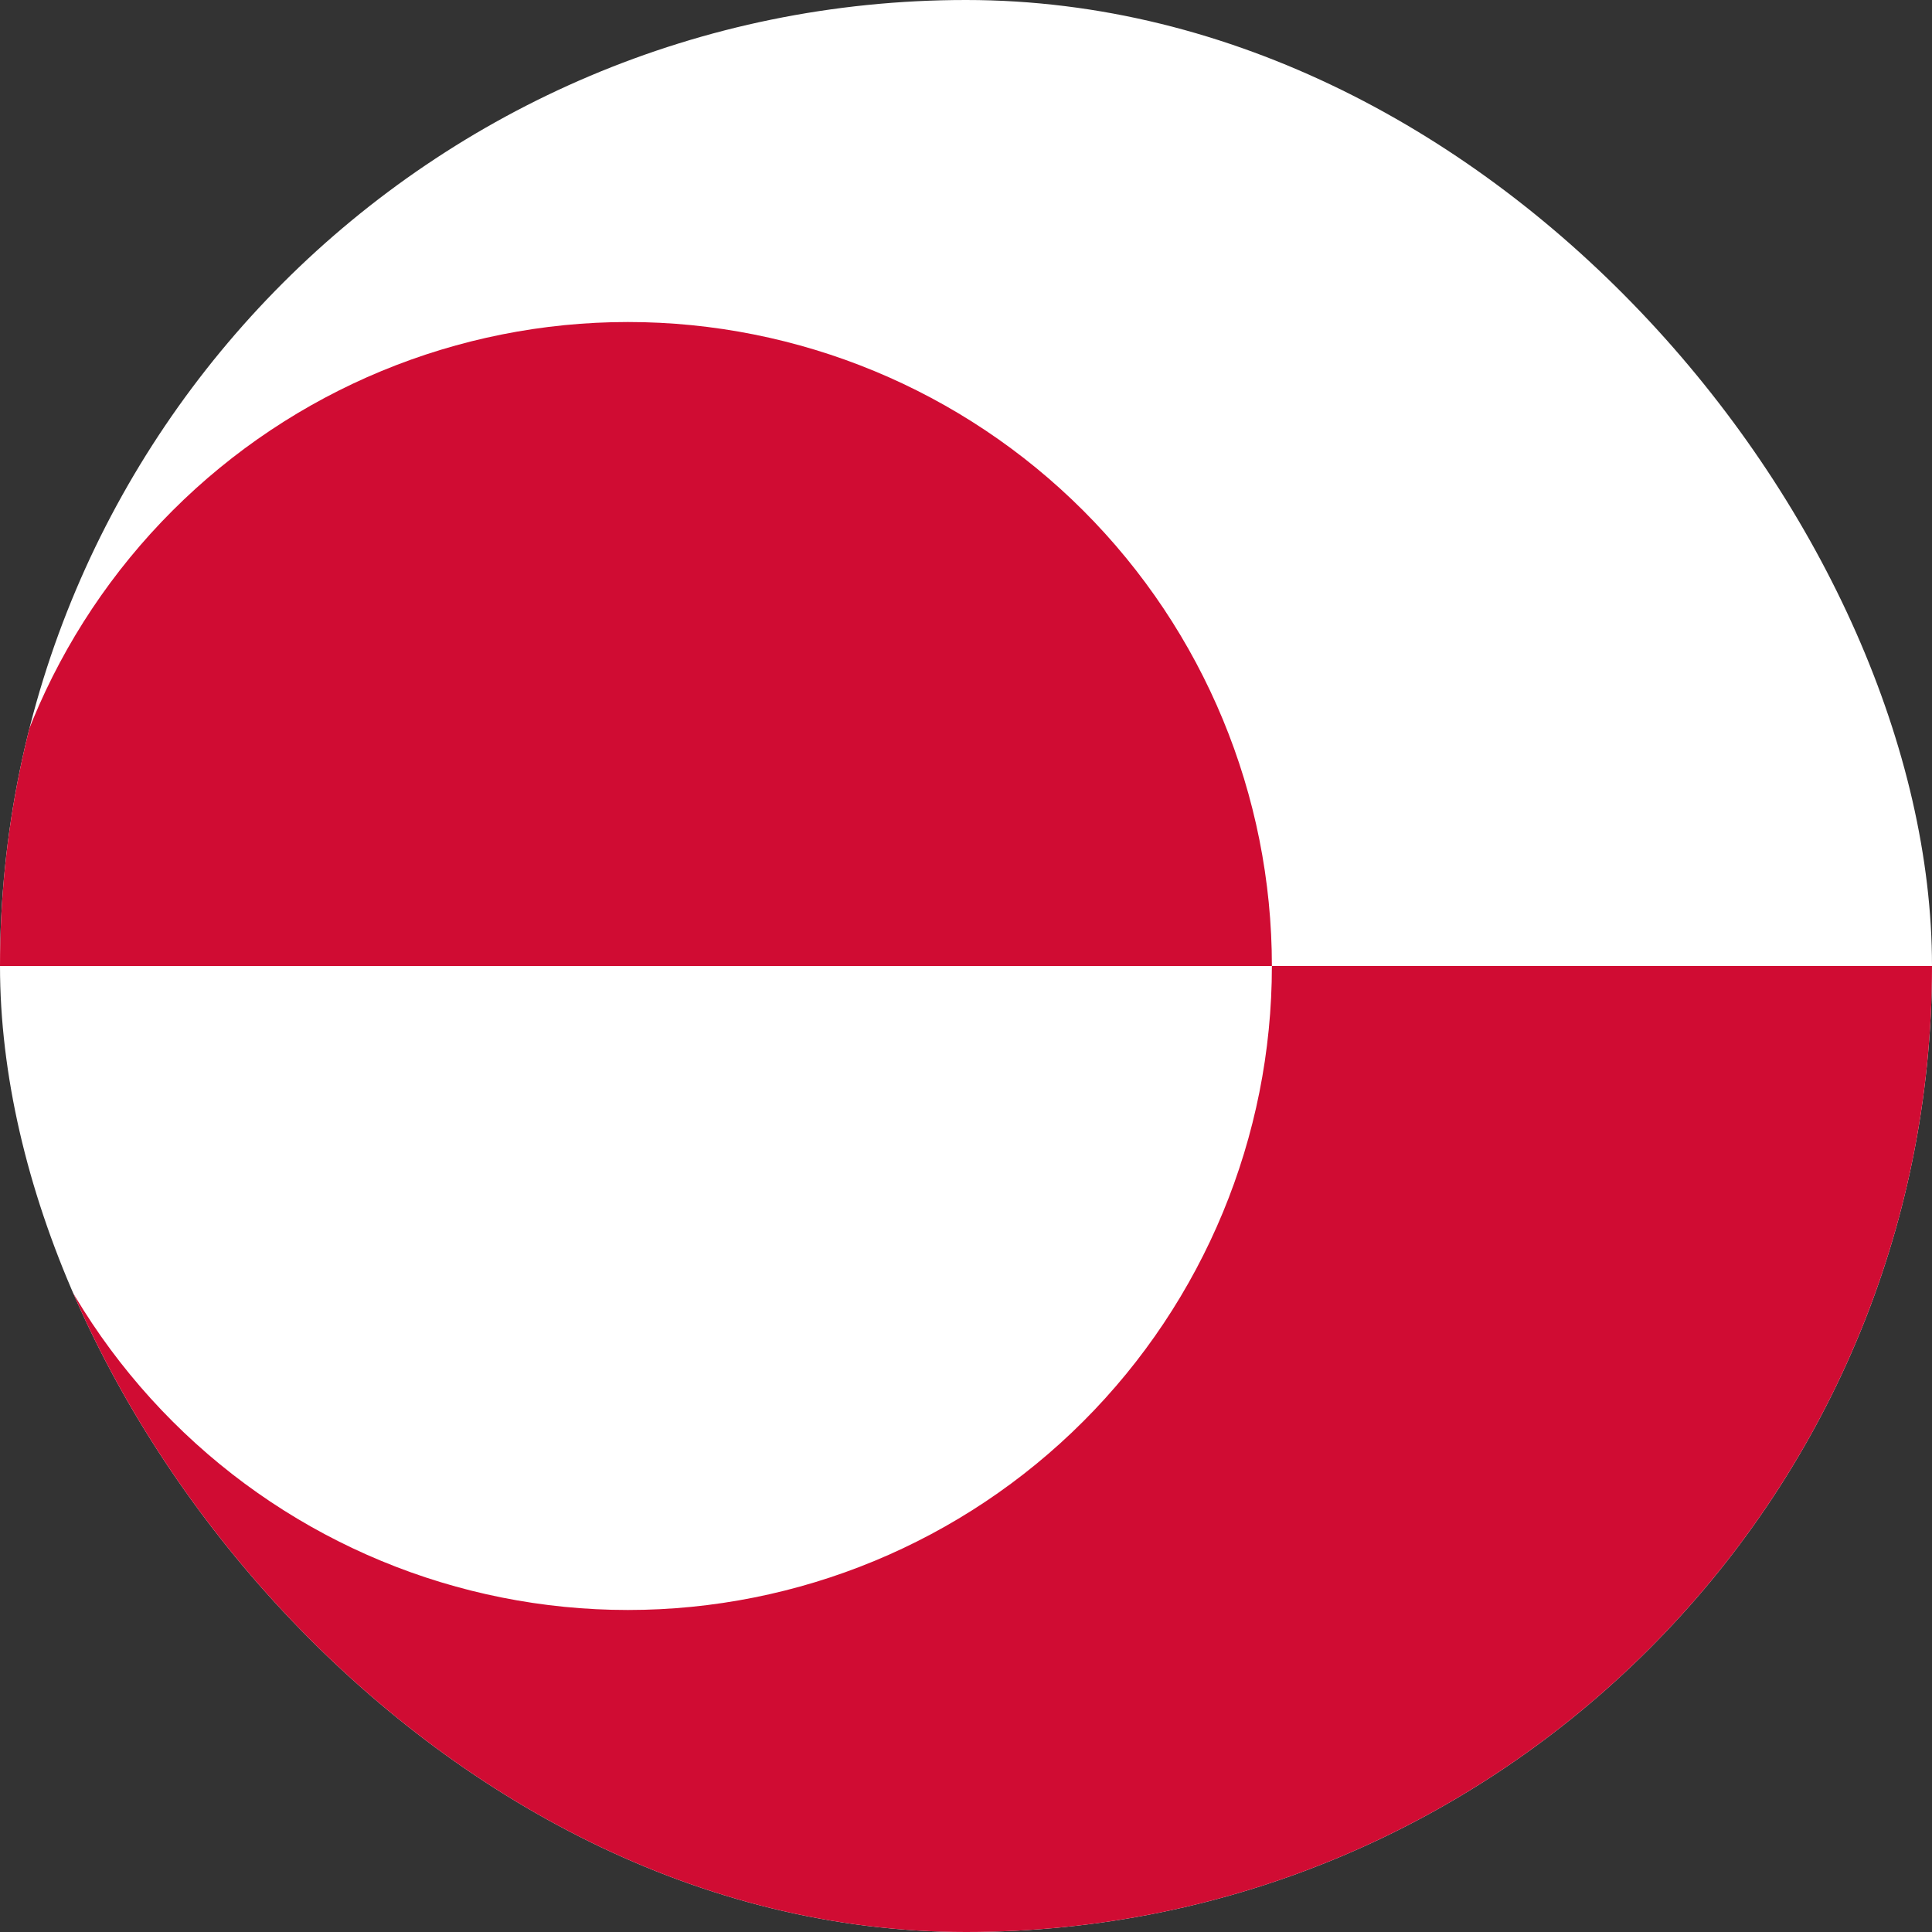 <svg width="40" height="40" viewBox="0 0 40 40" fill="none" xmlns="http://www.w3.org/2000/svg">
<rect x="0" y="0" width="40" height="40" fill="#333333" stroke="none"/>
<g clip-path="url(#clip0_8424_43293)">
<path d="M-7 0H46.333V40H-7V0Z" fill="white"/>
<path d="M-7 20H46.333V40H-7V20ZM-0.333 20C-0.333 23.536 1.071 26.928 3.572 29.428C6.072 31.929 9.464 33.333 13 33.333C16.536 33.333 19.928 31.929 22.428 29.428C24.929 26.928 26.333 23.536 26.333 20C26.333 16.464 24.929 13.072 22.428 10.572C19.928 8.072 16.536 6.667 13 6.667C9.464 6.667 6.072 8.072 3.572 10.572C1.071 13.072 -0.333 16.464 -0.333 20Z" fill="#D00C33"/>
</g>
<defs>
<clipPath id="clip0_8424_43293">
<rect width="40" height="40" rx="20" fill="white"/>
</clipPath>
</defs>
</svg>
